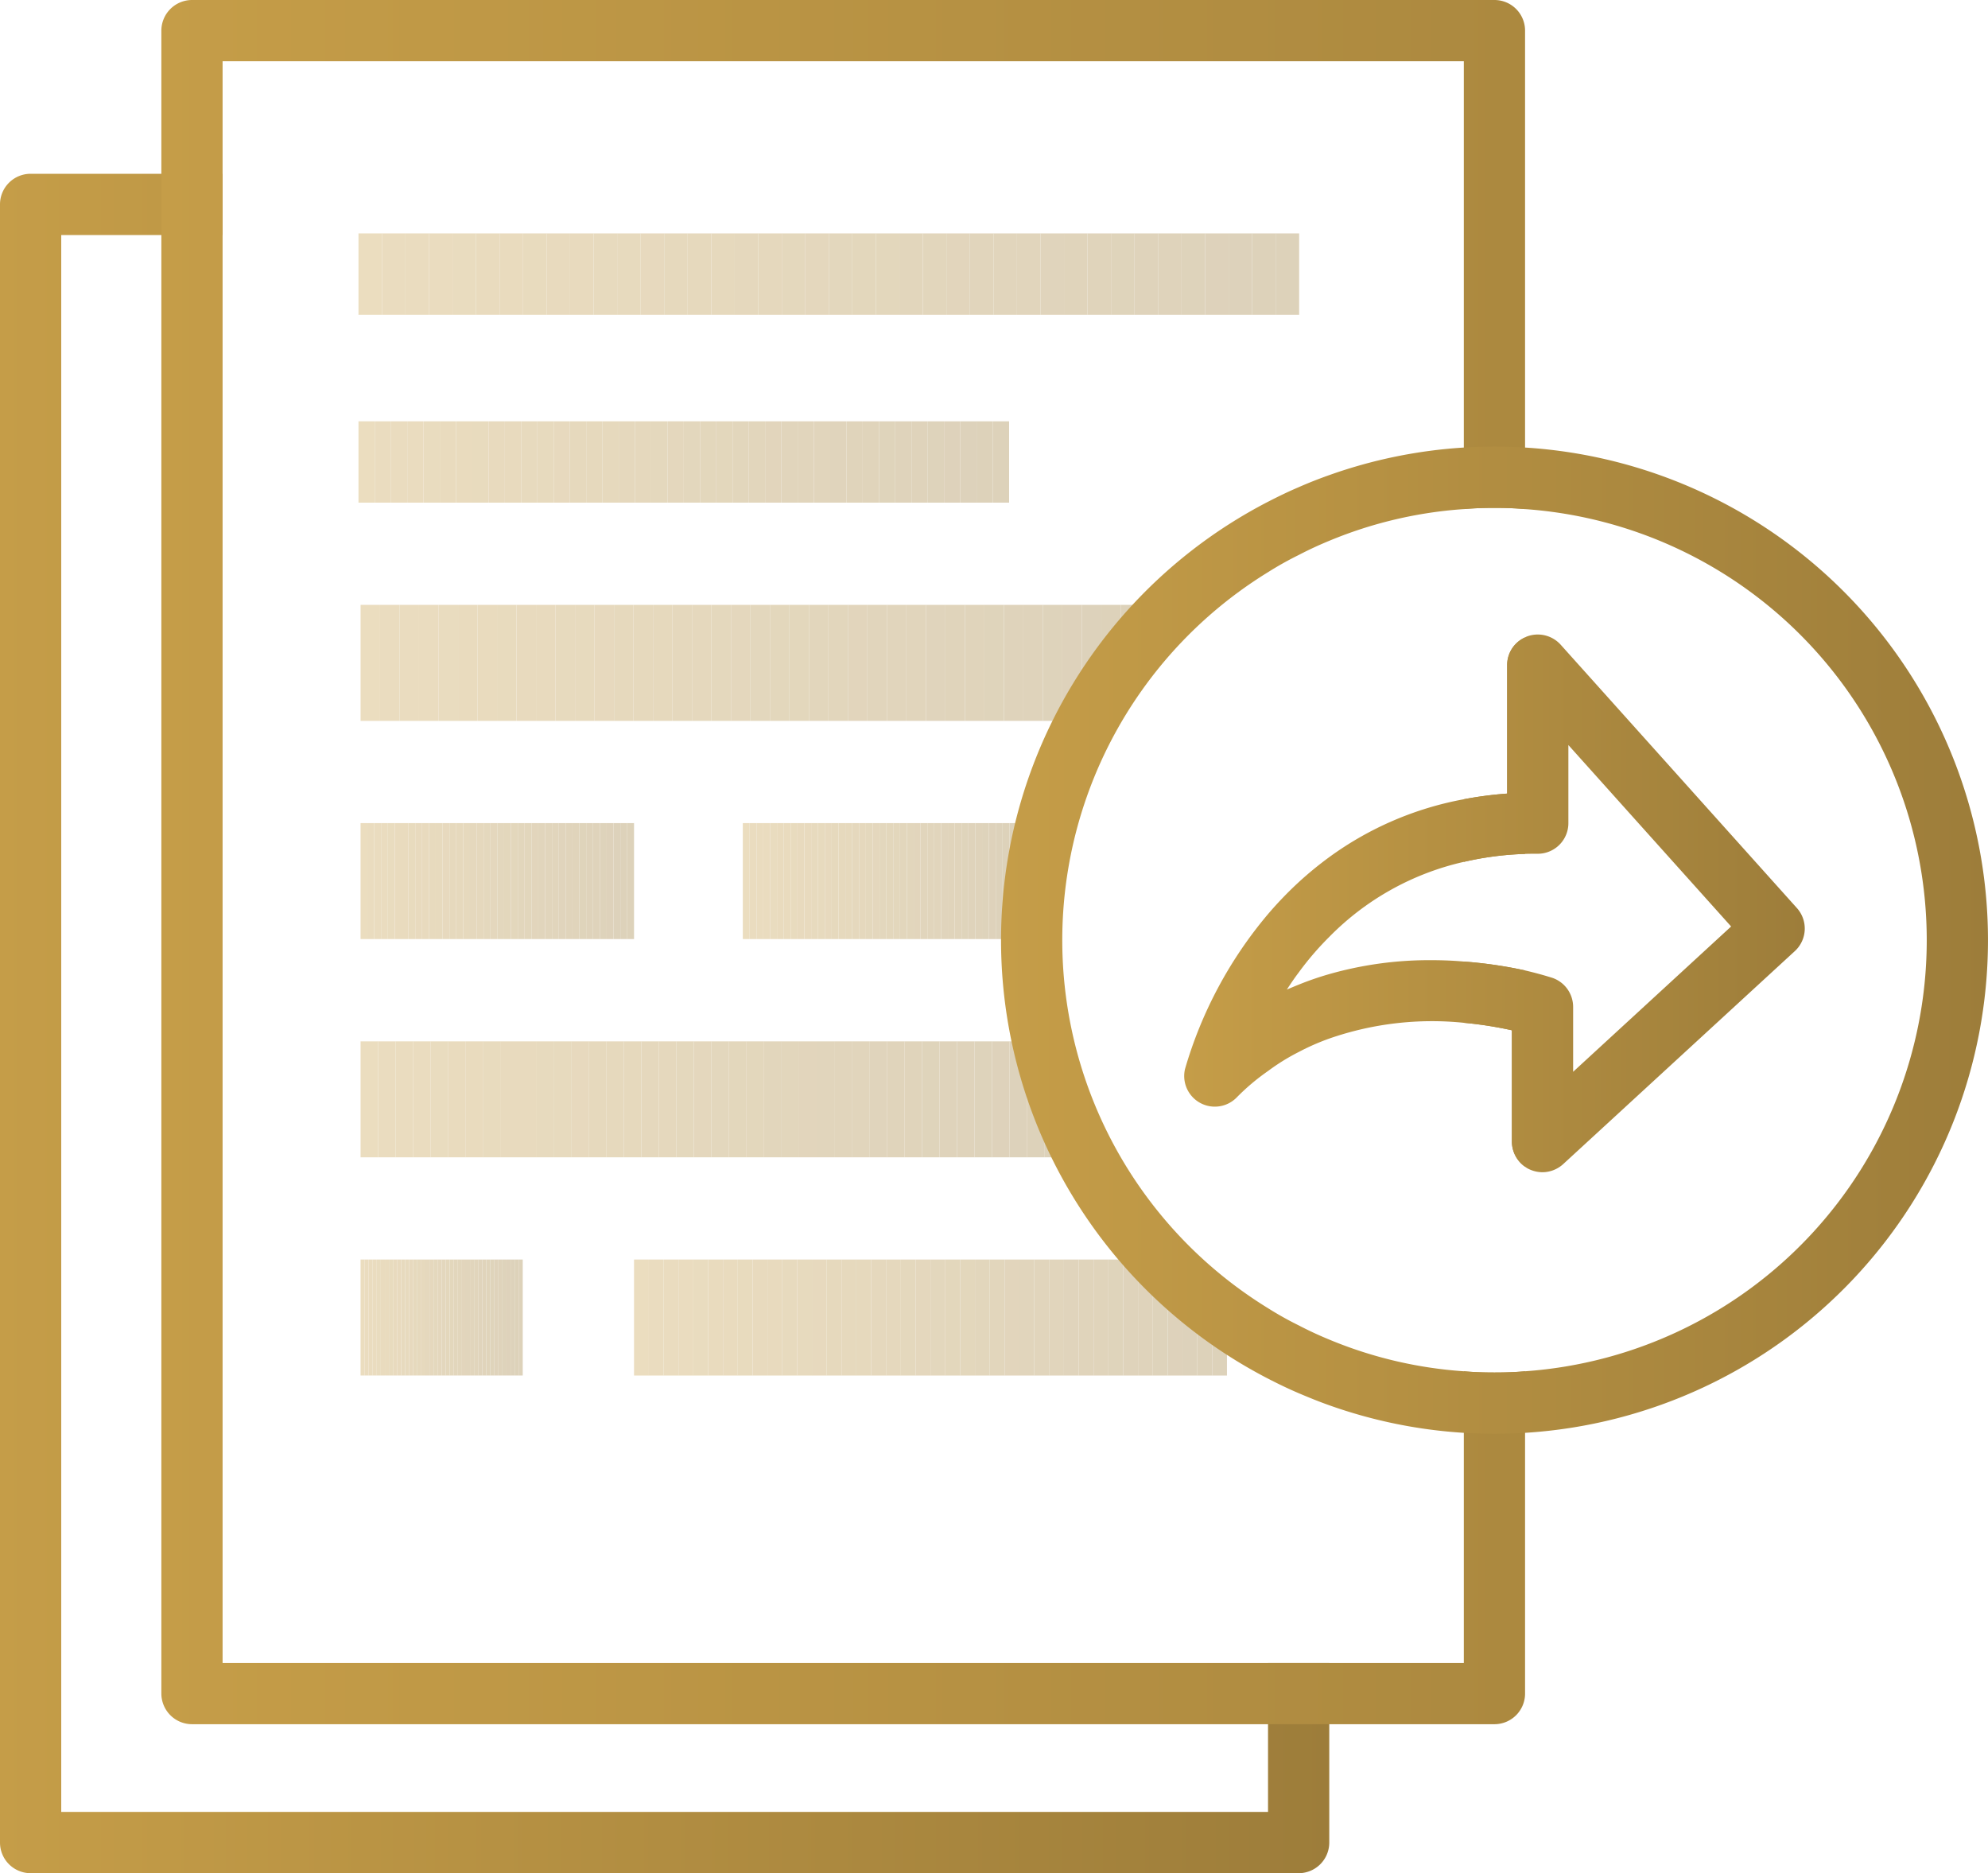 <svg xmlns="http://www.w3.org/2000/svg" xmlns:xlink="http://www.w3.org/1999/xlink" width="129.86" height="122.34" viewBox="0 0 129.86 122.34"><defs><linearGradient id="a" y1="0.5" x2="1" y2="0.5" gradientUnits="objectBoundingBox"><stop offset="0" stop-color="#c59d48"/><stop offset="1" stop-color="#9d7d3a"/></linearGradient><clipPath id="c"><path d="M114.129,72.745l-2.547,7.576H63.194V72.745Z" fill="none"/></clipPath><clipPath id="d"><path d="M81.056,87v7.576H63.193V87Z" fill="none"/></clipPath><clipPath id="e"><path d="M106.025,87v7.576H88.162V87Z" fill="none"/></clipPath><clipPath id="f"><path d="M109.03,101.251v7.576H63.194v-7.576Z" fill="none"/></clipPath><clipPath id="g"><path d="M73.786,115.5v7.576H63.193V115.5Z" fill="none"/></clipPath><clipPath id="h"><path d="M119.788,118.65v4.429H81.056V115.5h34.859Z" fill="none"/></clipPath><clipPath id="i"><rect width="61.449" height="5.313" transform="translate(63.056 48.485)" fill="none"/></clipPath><clipPath id="j"><rect width="42.501" height="5.313" transform="translate(63.056 60.756)" fill="none"/></clipPath></defs><g transform="translate(-39.64 -33.24)"><path d="M122.47,141.85v9.73H43.64V48.59H54.18v-4H41.64a2,2,0,0,0-2,2V153.58a2,2,0,0,0,2,2h82.83a2,2,0,0,0,2-2V141.85Z" fill="url(#a)"/><path d="M54.18,141.85V48.59h-4v95.26a2.006,2.006,0,0,0,2,2h70.29v-4Zm0,0V48.59h-4v95.26a2.006,2.006,0,0,0,2,2h70.29v-4ZM137.26,33.24H52.18a2.006,2.006,0,0,0-2,2V143.85a2.006,2.006,0,0,0,2,2h85.08a2,2,0,0,0,2-2V122.8c-.66.06-1.33.08-2,.08s-1.34-.02-2-.08v19.05H54.18V37.24h81.08V66.49c.66-.06,1.33-.08,2-.08s1.34.02,2,.08V35.24A2,2,0,0,0,137.26,33.24Zm-2,66.8a24.979,24.979,0,0,1,3.14.49v7.27a2.006,2.006,0,0,0,.86,1.64V96.62a28.653,28.653,0,0,0-4-.58Zm2.83-23.36v8.39a24.511,24.511,0,0,0-2.83.37v4.09a20.488,20.488,0,0,1,4-.52V74.87A1.978,1.978,0,0,0,138.09,76.68ZM54.18,141.85V48.59h-4v95.26a2.006,2.006,0,0,0,2,2h70.29v-4Z" fill="url(#a)"/><g opacity="0.35"><g clip-path="url(#c)"><path d="M63.194,72.745v0Z" fill="#c59d48"/><rect width="1.273" height="7.576" transform="translate(63.194 72.745)" fill="#c59d48"/><rect width="1.273" height="7.576" transform="translate(64.467 72.745)" fill="#c49c48"/><rect width="1.273" height="7.576" transform="translate(65.74 72.745)" fill="#c39b47"/><rect width="1.273" height="7.576" transform="translate(67.014 72.745)" fill="#c29b47"/><rect width="1.273" height="7.576" transform="translate(68.287 72.745)" fill="#c19a47"/><rect width="1.273" height="7.576" transform="translate(69.561 72.745)" fill="#c09946"/><rect width="1.273" height="7.576" transform="translate(70.834 72.745)" fill="#bf9846"/><rect width="1.273" height="7.576" transform="translate(72.107 72.745)" fill="#be9745"/><rect width="1.273" height="7.576" transform="translate(73.381 72.745)" fill="#bd9645"/><rect width="1.273" height="7.576" transform="translate(74.654 72.745)" fill="#bc9645"/><rect width="1.273" height="7.576" transform="translate(75.928 72.745)" fill="#bb9544"/><rect width="1.273" height="7.576" transform="translate(77.201 72.745)" fill="#ba9444"/><rect width="1.273" height="7.576" transform="translate(78.474 72.745)" fill="#b99344"/><rect width="1.273" height="7.576" transform="translate(79.748 72.745)" fill="#b89243"/><rect width="1.273" height="7.576" transform="translate(81.021 72.745)" fill="#b79243"/><rect width="1.273" height="7.576" transform="translate(82.295 72.745)" fill="#b69143"/><rect width="1.273" height="7.576" transform="translate(83.568 72.745)" fill="#b59042"/><rect width="1.273" height="7.576" transform="translate(84.841 72.745)" fill="#b48f42"/><rect width="1.273" height="7.576" transform="translate(86.115 72.745)" fill="#b38e42"/><rect width="1.273" height="7.576" transform="translate(87.388 72.745)" fill="#b28d41"/><rect width="1.273" height="7.576" transform="translate(88.662 72.745)" fill="#b08d41"/><rect width="1.273" height="7.576" transform="translate(89.935 72.745)" fill="#af8c40"/><rect width="1.273" height="7.576" transform="translate(91.208 72.745)" fill="#ae8b40"/><rect width="1.273" height="7.576" transform="translate(92.482 72.745)" fill="#ad8a40"/><rect width="1.273" height="7.576" transform="translate(93.755 72.745)" fill="#ac893f"/><rect width="1.273" height="7.576" transform="translate(95.028 72.745)" fill="#ab883f"/><rect width="1.273" height="7.576" transform="translate(96.302 72.745)" fill="#aa883f"/><rect width="1.273" height="7.576" transform="translate(97.575 72.745)" fill="#a9873e"/><rect width="1.273" height="7.576" transform="translate(98.849 72.745)" fill="#a8863e"/><rect width="1.273" height="7.576" transform="translate(100.122 72.745)" fill="#a7853e"/><rect width="1.273" height="7.576" transform="translate(101.395 72.745)" fill="#a6843d"/><rect width="1.273" height="7.576" transform="translate(102.669 72.745)" fill="#a5843d"/><rect width="1.273" height="7.576" transform="translate(103.942 72.745)" fill="#a4833d"/><rect width="1.273" height="7.576" transform="translate(105.216 72.745)" fill="#a3823c"/><rect width="1.273" height="7.576" transform="translate(106.489 72.745)" fill="#a2813c"/><rect width="1.273" height="7.576" transform="translate(107.762 72.745)" fill="#a1803b"/><rect width="1.273" height="7.576" transform="translate(109.036 72.745)" fill="#a07f3b"/><rect width="1.273" height="7.576" transform="translate(110.309 72.745)" fill="#9f7f3b"/><rect width="1.273" height="7.576" transform="translate(111.583 72.745)" fill="#9e7e3a"/><rect width="1.273" height="7.576" transform="translate(112.856 72.745)" fill="#9d7d3a"/><path d="M114.129,80.321v0Z" fill="#9d7d3a"/></g></g><g opacity="0.35"><g clip-path="url(#d)"><path d="M63.193,87v0Z" fill="#c59d48"/><rect width="0.447" height="7.576" transform="translate(63.193 86.997)" fill="#c59d48"/><rect width="0.447" height="7.576" transform="translate(63.639 86.997)" fill="#c49c48"/><rect width="0.447" height="7.576" transform="translate(64.086 86.997)" fill="#c39b47"/><rect width="0.447" height="7.576" transform="translate(64.532 86.997)" fill="#c29b47"/><rect width="0.447" height="7.576" transform="translate(64.979 86.997)" fill="#c19a47"/><rect width="0.447" height="7.576" transform="translate(65.426 86.997)" fill="#c09946"/><rect width="0.447" height="7.576" transform="translate(65.872 86.997)" fill="#bf9846"/><rect width="0.447" height="7.576" transform="translate(66.319 86.997)" fill="#be9745"/><rect width="0.447" height="7.576" transform="translate(66.765 86.997)" fill="#bd9645"/><rect width="0.447" height="7.576" transform="translate(67.212 86.997)" fill="#bc9645"/><rect width="0.447" height="7.576" transform="translate(67.658 86.997)" fill="#bb9544"/><rect width="0.447" height="7.576" transform="translate(68.105 86.997)" fill="#ba9444"/><rect width="0.447" height="7.576" transform="translate(68.552 86.997)" fill="#b99344"/><rect width="0.447" height="7.576" transform="translate(68.998 86.997)" fill="#b89243"/><rect width="0.447" height="7.576" transform="translate(69.445 86.997)" fill="#b79243"/><rect width="0.447" height="7.576" transform="translate(69.891 86.997)" fill="#b69143"/><rect width="0.447" height="7.576" transform="translate(70.338 86.997)" fill="#b59042"/><rect width="0.447" height="7.576" transform="translate(70.784 86.997)" fill="#b48f42"/><rect width="0.447" height="7.576" transform="translate(71.231 86.997)" fill="#b38e42"/><rect width="0.447" height="7.576" transform="translate(71.678 86.997)" fill="#b28d41"/><rect width="0.447" height="7.576" transform="translate(72.124 86.997)" fill="#b08d41"/><rect width="0.447" height="7.576" transform="translate(72.571 86.997)" fill="#af8c40"/><rect width="0.447" height="7.576" transform="translate(73.017 86.997)" fill="#ae8b40"/><rect width="0.447" height="7.576" transform="translate(73.464 86.997)" fill="#ad8a40"/><rect width="0.447" height="7.576" transform="translate(73.911 86.997)" fill="#ac893f"/><rect width="0.447" height="7.576" transform="translate(74.357 86.997)" fill="#ab883f"/><rect width="0.447" height="7.576" transform="translate(74.804 86.997)" fill="#aa883f"/><rect width="0.447" height="7.576" transform="translate(75.25 86.997)" fill="#a9873e"/><rect width="0.447" height="7.576" transform="translate(75.697 86.997)" fill="#a8863e"/><rect width="0.447" height="7.576" transform="translate(76.143 86.997)" fill="#a7853e"/><rect width="0.447" height="7.576" transform="translate(76.59 86.997)" fill="#a6843d"/><rect width="0.447" height="7.576" transform="translate(77.037 86.997)" fill="#a5843d"/><rect width="0.447" height="7.576" transform="translate(77.483 86.997)" fill="#a4833d"/><rect width="0.447" height="7.576" transform="translate(77.93 86.997)" fill="#a3823c"/><rect width="0.447" height="7.576" transform="translate(78.376 86.997)" fill="#a2813c"/><rect width="0.447" height="7.576" transform="translate(78.823 86.997)" fill="#a1803b"/><rect width="0.447" height="7.576" transform="translate(79.269 86.997)" fill="#a07f3b"/><rect width="0.447" height="7.576" transform="translate(79.716 86.997)" fill="#9f7f3b"/><rect width="0.447" height="7.576" transform="translate(80.163 86.997)" fill="#9e7e3a"/><rect width="0.447" height="7.576" transform="translate(80.609 86.997)" fill="#9d7d3a"/><path d="M81.056,94.573v0Z" fill="#9d7d3a"/></g></g><g opacity="0.35"><g clip-path="url(#e)"><path d="M88.162,87v0Z" fill="#c59d48"/><rect width="0.447" height="7.576" transform="translate(88.162 86.997)" fill="#c59d48"/><rect width="0.447" height="7.576" transform="translate(88.608 86.997)" fill="#c49c48"/><rect width="0.447" height="7.576" transform="translate(89.055 86.997)" fill="#c39b47"/><rect width="0.447" height="7.576" transform="translate(89.502 86.997)" fill="#c29b47"/><rect width="0.447" height="7.576" transform="translate(89.948 86.997)" fill="#c19a47"/><rect width="0.447" height="7.576" transform="translate(90.395 86.997)" fill="#c09946"/><rect width="0.447" height="7.576" transform="translate(90.841 86.997)" fill="#bf9846"/><rect width="0.447" height="7.576" transform="translate(91.288 86.997)" fill="#be9745"/><rect width="0.447" height="7.576" transform="translate(91.735 86.997)" fill="#bd9645"/><rect width="0.447" height="7.576" transform="translate(92.181 86.997)" fill="#bc9645"/><rect width="0.447" height="7.576" transform="translate(92.628 86.997)" fill="#bb9544"/><rect width="0.447" height="7.576" transform="translate(93.074 86.997)" fill="#ba9444"/><rect width="0.447" height="7.576" transform="translate(93.521 86.997)" fill="#b99344"/><rect width="0.447" height="7.576" transform="translate(93.967 86.997)" fill="#b89243"/><rect width="0.447" height="7.576" transform="translate(94.414 86.997)" fill="#b79243"/><rect width="0.447" height="7.576" transform="translate(94.861 86.997)" fill="#b69143"/><rect width="0.447" height="7.576" transform="translate(95.307 86.997)" fill="#b59042"/><rect width="0.447" height="7.576" transform="translate(95.754 86.997)" fill="#b48f42"/><rect width="0.447" height="7.576" transform="translate(96.2 86.997)" fill="#b38e42"/><rect width="0.447" height="7.576" transform="translate(96.647 86.997)" fill="#b28d41"/><rect width="0.447" height="7.576" transform="translate(97.093 86.997)" fill="#b08d41"/><rect width="0.447" height="7.576" transform="translate(97.54 86.997)" fill="#af8c40"/><rect width="0.447" height="7.576" transform="translate(97.987 86.997)" fill="#ae8b40"/><rect width="0.447" height="7.576" transform="translate(98.433 86.997)" fill="#ad8a40"/><rect width="0.447" height="7.576" transform="translate(98.88 86.997)" fill="#ac893f"/><rect width="0.447" height="7.576" transform="translate(99.326 86.997)" fill="#ab883f"/><rect width="0.447" height="7.576" transform="translate(99.773 86.997)" fill="#aa883f"/><rect width="0.447" height="7.576" transform="translate(100.219 86.997)" fill="#a9873e"/><rect width="0.447" height="7.576" transform="translate(100.666 86.997)" fill="#a8863e"/><rect width="0.447" height="7.576" transform="translate(101.113 86.997)" fill="#a7853e"/><rect width="0.447" height="7.576" transform="translate(101.559 86.997)" fill="#a6843d"/><rect width="0.447" height="7.576" transform="translate(102.006 86.997)" fill="#a5843d"/><rect width="0.447" height="7.576" transform="translate(102.452 86.997)" fill="#a4833d"/><rect width="0.447" height="7.576" transform="translate(102.899 86.997)" fill="#a3823c"/><rect width="0.447" height="7.576" transform="translate(103.345 86.997)" fill="#a2813c"/><rect width="0.447" height="7.576" transform="translate(103.792 86.997)" fill="#a1803b"/><rect width="0.447" height="7.576" transform="translate(104.239 86.997)" fill="#a07f3b"/><rect width="0.447" height="7.576" transform="translate(104.685 86.997)" fill="#9f7f3b"/><rect width="0.447" height="7.576" transform="translate(105.132 86.997)" fill="#9e7e3a"/><rect width="0.447" height="7.576" transform="translate(105.578 86.997)" fill="#9d7d3a"/><path d="M106.025,94.573v0Z" fill="#9d7d3a"/></g></g><g opacity="0.35"><g clip-path="url(#f)"><path d="M63.194,101.251v0Z" fill="#c59d48"/><rect width="1.146" height="7.576" transform="translate(63.194 101.251)" fill="#c59d48"/><rect width="1.146" height="7.576" transform="translate(64.34 101.251)" fill="#c49c48"/><rect width="1.146" height="7.576" transform="translate(65.486 101.251)" fill="#c39b47"/><rect width="1.146" height="7.576" transform="translate(66.631 101.251)" fill="#c29b47"/><rect width="1.146" height="7.576" transform="translate(67.777 101.251)" fill="#c19a47"/><rect width="1.146" height="7.576" transform="translate(68.923 101.251)" fill="#c09946"/><rect width="1.146" height="7.576" transform="translate(70.069 101.251)" fill="#bf9846"/><rect width="1.146" height="7.576" transform="translate(71.215 101.251)" fill="#be9745"/><rect width="1.146" height="7.576" transform="translate(72.361 101.251)" fill="#bd9645"/><rect width="1.146" height="7.576" transform="translate(73.507 101.251)" fill="#bc9645"/><rect width="1.146" height="7.576" transform="translate(74.653 101.251)" fill="#bb9544"/><rect width="1.146" height="7.576" transform="translate(75.799 101.251)" fill="#ba9444"/><rect width="1.146" height="7.576" transform="translate(76.945 101.251)" fill="#b99344"/><rect width="1.146" height="7.576" transform="translate(78.09 101.251)" fill="#b89243"/><rect width="1.146" height="7.576" transform="translate(79.236 101.251)" fill="#b79243"/><rect width="1.146" height="7.576" transform="translate(80.382 101.251)" fill="#b69143"/><rect width="1.146" height="7.576" transform="translate(81.528 101.251)" fill="#b59042"/><rect width="1.146" height="7.576" transform="translate(82.674 101.251)" fill="#b48f42"/><rect width="1.146" height="7.576" transform="translate(83.82 101.251)" fill="#b38e42"/><rect width="1.146" height="7.576" transform="translate(84.966 101.251)" fill="#b28d41"/><rect width="1.146" height="7.576" transform="translate(86.112 101.251)" fill="#b08d41"/><rect width="1.146" height="7.576" transform="translate(87.258 101.251)" fill="#af8c40"/><rect width="1.146" height="7.576" transform="translate(88.404 101.251)" fill="#ae8b40"/><rect width="1.146" height="7.576" transform="translate(89.55 101.251)" fill="#ad8a40"/><rect width="1.146" height="7.576" transform="translate(90.695 101.251)" fill="#ac893f"/><rect width="1.146" height="7.576" transform="translate(91.841 101.251)" fill="#ab883f"/><rect width="1.146" height="7.576" transform="translate(92.987 101.251)" fill="#aa883f"/><rect width="1.146" height="7.576" transform="translate(94.133 101.251)" fill="#a9873e"/><rect width="1.146" height="7.576" transform="translate(95.279 101.251)" fill="#a8863e"/><rect width="1.146" height="7.576" transform="translate(96.425 101.251)" fill="#a7853e"/><rect width="1.146" height="7.576" transform="translate(97.571 101.251)" fill="#a6843d"/><rect width="1.146" height="7.576" transform="translate(98.717 101.251)" fill="#a5843d"/><rect width="1.146" height="7.576" transform="translate(99.863 101.251)" fill="#a4833d"/><rect width="1.146" height="7.576" transform="translate(101.009 101.251)" fill="#a3823c"/><rect width="1.146" height="7.576" transform="translate(102.155 101.251)" fill="#a2813c"/><rect width="1.146" height="7.576" transform="translate(103.3 101.251)" fill="#a1803b"/><rect width="1.146" height="7.576" transform="translate(104.446 101.251)" fill="#a07f3b"/><rect width="1.146" height="7.576" transform="translate(105.592 101.251)" fill="#9f7f3b"/><rect width="1.146" height="7.576" transform="translate(106.738 101.251)" fill="#9e7e3a"/><rect width="1.146" height="7.576" transform="translate(107.884 101.251)" fill="#9d7d3a"/><path d="M109.03,108.827v0Z" fill="#9d7d3a"/></g></g><g opacity="0.35"><g clip-path="url(#g)"><path d="M63.193,115.5v0Z" fill="#c59d48"/><rect width="0.265" height="7.576" transform="translate(63.193 115.503)" fill="#c59d48"/><rect width="0.265" height="7.576" transform="translate(63.457 115.503)" fill="#c49c48"/><rect width="0.265" height="7.576" transform="translate(63.722 115.503)" fill="#c39b47"/><rect width="0.265" height="7.576" transform="translate(63.987 115.503)" fill="#c29b47"/><rect width="0.265" height="7.576" transform="translate(64.252 115.503)" fill="#c19a47"/><rect width="0.265" height="7.576" transform="translate(64.517 115.503)" fill="#c09946"/><rect width="0.265" height="7.576" transform="translate(64.782 115.503)" fill="#bf9846"/><rect width="0.265" height="7.576" transform="translate(65.046 115.503)" fill="#be9745"/><rect width="0.265" height="7.576" transform="translate(65.311 115.503)" fill="#bd9645"/><rect width="0.265" height="7.576" transform="translate(65.576 115.503)" fill="#bc9645"/><rect width="0.265" height="7.576" transform="translate(65.841 115.503)" fill="#bb9544"/><rect width="0.265" height="7.576" transform="translate(66.106 115.503)" fill="#ba9444"/><rect width="0.265" height="7.576" transform="translate(66.371 115.503)" fill="#b99344"/><rect width="0.265" height="7.576" transform="translate(66.635 115.503)" fill="#b89243"/><rect width="0.265" height="7.576" transform="translate(66.9 115.503)" fill="#b79243"/><rect width="0.265" height="7.576" transform="translate(67.165 115.503)" fill="#b69143"/><rect width="0.265" height="7.576" transform="translate(67.43 115.503)" fill="#b59042"/><rect width="0.265" height="7.576" transform="translate(67.695 115.503)" fill="#b48f42"/><rect width="0.265" height="7.576" transform="translate(67.96 115.503)" fill="#b38e42"/><rect width="0.265" height="7.576" transform="translate(68.225 115.503)" fill="#b28d41"/><rect width="0.265" height="7.576" transform="translate(68.489 115.503)" fill="#b08d41"/><rect width="0.265" height="7.576" transform="translate(68.754 115.503)" fill="#af8c40"/><rect width="0.265" height="7.576" transform="translate(69.019 115.503)" fill="#ae8b40"/><rect width="0.265" height="7.576" transform="translate(69.284 115.503)" fill="#ad8a40"/><rect width="0.265" height="7.576" transform="translate(69.549 115.503)" fill="#ac893f"/><rect width="0.265" height="7.576" transform="translate(69.814 115.503)" fill="#ab883f"/><rect width="0.265" height="7.576" transform="translate(70.078 115.503)" fill="#aa883f"/><rect width="0.265" height="7.576" transform="translate(70.343 115.503)" fill="#a9873e"/><rect width="0.265" height="7.576" transform="translate(70.608 115.503)" fill="#a8863e"/><rect width="0.265" height="7.576" transform="translate(70.873 115.503)" fill="#a7853e"/><rect width="0.265" height="7.576" transform="translate(71.138 115.503)" fill="#a6843d"/><rect width="0.265" height="7.576" transform="translate(71.403 115.503)" fill="#a5843d"/><rect width="0.265" height="7.576" transform="translate(71.668 115.503)" fill="#a4833d"/><rect width="0.265" height="7.576" transform="translate(71.932 115.503)" fill="#a3823c"/><rect width="0.265" height="7.576" transform="translate(72.197 115.503)" fill="#a2813c"/><rect width="0.265" height="7.576" transform="translate(72.462 115.503)" fill="#a1803b"/><rect width="0.265" height="7.576" transform="translate(72.727 115.503)" fill="#a07f3b"/><rect width="0.265" height="7.576" transform="translate(72.992 115.503)" fill="#9f7f3b"/><rect width="0.265" height="7.576" transform="translate(73.257 115.503)" fill="#9e7e3a"/><rect width="0.265" height="7.576" transform="translate(73.521 115.503)" fill="#9d7d3a"/><path d="M73.786,123.079v0Z" fill="#9d7d3a"/></g></g><g opacity="0.35"><g clip-path="url(#h)"><path d="M81.056,115.5v0Z" fill="#c59d48"/><rect width="0.968" height="7.576" transform="translate(81.056 115.503)" fill="#c59d48"/><rect width="0.968" height="7.576" transform="translate(82.025 115.503)" fill="#c49c48"/><rect width="0.968" height="7.576" transform="translate(82.993 115.503)" fill="#c39b47"/><rect width="0.968" height="7.576" transform="translate(83.961 115.503)" fill="#c29b47"/><rect width="0.968" height="7.576" transform="translate(84.929 115.503)" fill="#c19a47"/><rect width="0.968" height="7.576" transform="translate(85.898 115.503)" fill="#c09946"/><rect width="0.968" height="7.576" transform="translate(86.866 115.503)" fill="#bf9846"/><rect width="0.968" height="7.576" transform="translate(87.834 115.503)" fill="#be9745"/><rect width="0.968" height="7.576" transform="translate(88.803 115.503)" fill="#bd9645"/><rect width="0.968" height="7.576" transform="translate(89.771 115.503)" fill="#bc9645"/><rect width="0.968" height="7.576" transform="translate(90.739 115.503)" fill="#bb9544"/><rect width="0.968" height="7.576" transform="translate(91.708 115.503)" fill="#ba9444"/><rect width="0.968" height="7.576" transform="translate(92.676 115.503)" fill="#b99344"/><rect width="0.968" height="7.576" transform="translate(93.644 115.503)" fill="#b89243"/><rect width="0.968" height="7.576" transform="translate(94.612 115.503)" fill="#b79243"/><rect width="0.968" height="7.576" transform="translate(95.581 115.503)" fill="#b69143"/><rect width="0.968" height="7.576" transform="translate(96.549 115.503)" fill="#b59042"/><rect width="0.968" height="7.576" transform="translate(97.517 115.503)" fill="#b48f42"/><rect width="0.968" height="7.576" transform="translate(98.486 115.503)" fill="#b38e42"/><rect width="0.968" height="7.576" transform="translate(99.454 115.503)" fill="#b28d41"/><rect width="0.968" height="7.576" transform="translate(100.422 115.503)" fill="#b08d41"/><rect width="0.968" height="7.576" transform="translate(101.391 115.503)" fill="#af8c40"/><rect width="0.968" height="7.576" transform="translate(102.359 115.503)" fill="#ae8b40"/><rect width="0.968" height="7.576" transform="translate(103.327 115.503)" fill="#ad8a40"/><rect width="0.968" height="7.576" transform="translate(104.296 115.503)" fill="#ac893f"/><rect width="0.968" height="7.576" transform="translate(105.264 115.503)" fill="#ab883f"/><rect width="0.968" height="7.576" transform="translate(106.232 115.503)" fill="#aa883f"/><rect width="0.968" height="7.576" transform="translate(107.2 115.503)" fill="#a9873e"/><rect width="0.968" height="7.576" transform="translate(108.169 115.503)" fill="#a8863e"/><rect width="0.968" height="7.576" transform="translate(109.137 115.503)" fill="#a7853e"/><rect width="0.968" height="7.576" transform="translate(110.105 115.503)" fill="#a6843d"/><rect width="0.968" height="7.576" transform="translate(111.074 115.503)" fill="#a5843d"/><rect width="0.968" height="7.576" transform="translate(112.042 115.503)" fill="#a4833d"/><rect width="0.968" height="7.576" transform="translate(113.01 115.503)" fill="#a3823c"/><rect width="0.968" height="7.576" transform="translate(113.979 115.503)" fill="#a2813c"/><rect width="0.968" height="7.576" transform="translate(114.947 115.503)" fill="#a1803b"/><rect width="0.968" height="7.576" transform="translate(115.915 115.503)" fill="#a07f3b"/><rect width="0.968" height="7.576" transform="translate(116.883 115.503)" fill="#9f7f3b"/><rect width="0.968" height="7.576" transform="translate(117.852 115.503)" fill="#9e7e3a"/><rect width="0.968" height="7.576" transform="translate(118.82 115.503)" fill="#9d7d3a"/><path d="M119.788,123.079v0Z" fill="#9d7d3a"/></g></g><g opacity="0.35"><g clip-path="url(#i)"><path d="M63.056,48.485v0Z" fill="#c59d48"/><rect width="1.536" height="5.313" transform="translate(63.056 48.485)" fill="#c59d48"/><rect width="1.536" height="5.313" transform="translate(64.592 48.485)" fill="#c49c48"/><rect width="1.536" height="5.313" transform="translate(66.128 48.485)" fill="#c39b47"/><rect width="1.536" height="5.313" transform="translate(67.664 48.485)" fill="#c29b47"/><rect width="1.536" height="5.313" transform="translate(69.2 48.485)" fill="#c19a47"/><rect width="1.536" height="5.313" transform="translate(70.737 48.485)" fill="#c09946"/><rect width="1.536" height="5.313" transform="translate(72.273 48.485)" fill="#bf9846"/><rect width="1.536" height="5.313" transform="translate(73.809 48.485)" fill="#be9745"/><rect width="1.536" height="5.313" transform="translate(75.345 48.485)" fill="#bd9645"/><rect width="1.536" height="5.313" transform="translate(76.882 48.485)" fill="#bc9645"/><rect width="1.536" height="5.313" transform="translate(78.418 48.485)" fill="#bb9544"/><rect width="1.536" height="5.313" transform="translate(79.954 48.485)" fill="#ba9444"/><rect width="1.536" height="5.313" transform="translate(81.49 48.485)" fill="#b99344"/><rect width="1.536" height="5.313" transform="translate(83.026 48.485)" fill="#b89243"/><rect width="1.536" height="5.313" transform="translate(84.563 48.485)" fill="#b79243"/><rect width="1.536" height="5.313" transform="translate(86.099 48.485)" fill="#b69143"/><rect width="1.536" height="5.313" transform="translate(87.635 48.485)" fill="#b59042"/><rect width="1.536" height="5.313" transform="translate(89.171 48.485)" fill="#b48f42"/><rect width="1.536" height="5.313" transform="translate(90.708 48.485)" fill="#b38e42"/><rect width="1.536" height="5.313" transform="translate(92.244 48.485)" fill="#b28d41"/><rect width="1.536" height="5.313" transform="translate(93.78 48.485)" fill="#b08d41"/><rect width="1.536" height="5.313" transform="translate(95.316 48.485)" fill="#af8c40"/><rect width="1.536" height="5.313" transform="translate(96.852 48.485)" fill="#ae8b40"/><rect width="1.536" height="5.313" transform="translate(98.389 48.485)" fill="#ad8a40"/><rect width="1.536" height="5.313" transform="translate(99.925 48.485)" fill="#ac893f"/><rect width="1.536" height="5.313" transform="translate(101.461 48.485)" fill="#ab883f"/><rect width="1.536" height="5.313" transform="translate(102.997 48.485)" fill="#aa883f"/><rect width="1.536" height="5.313" transform="translate(104.534 48.485)" fill="#a9873e"/><rect width="1.536" height="5.313" transform="translate(106.07 48.485)" fill="#a8863e"/><rect width="1.536" height="5.313" transform="translate(107.606 48.485)" fill="#a7853e"/><rect width="1.536" height="5.313" transform="translate(109.142 48.485)" fill="#a6843d"/><rect width="1.536" height="5.313" transform="translate(110.679 48.485)" fill="#a5843d"/><rect width="1.536" height="5.313" transform="translate(112.215 48.485)" fill="#a4833d"/><rect width="1.536" height="5.313" transform="translate(113.751 48.485)" fill="#a3823c"/><rect width="1.536" height="5.313" transform="translate(115.287 48.485)" fill="#a2813c"/><rect width="1.536" height="5.313" transform="translate(116.823 48.485)" fill="#a1803b"/><rect width="1.536" height="5.313" transform="translate(118.36 48.485)" fill="#a07f3b"/><rect width="1.536" height="5.313" transform="translate(119.896 48.485)" fill="#9f7f3b"/><rect width="1.536" height="5.313" transform="translate(121.432 48.485)" fill="#9e7e3a"/><rect width="1.536" height="5.313" transform="translate(122.968 48.485)" fill="#9d7d3a"/><path d="M124.5,53.8v0Z" fill="#9d7d3a"/></g></g><g opacity="0.35"><g clip-path="url(#j)"><path d="M63.056,60.756v0Z" fill="#c59d48"/><rect width="1.063" height="5.313" transform="translate(63.056 60.756)" fill="#c59d48"/><rect width="1.063" height="5.313" transform="translate(64.118 60.756)" fill="#c49c48"/><rect width="1.063" height="5.313" transform="translate(65.181 60.756)" fill="#c39b47"/><rect width="1.063" height="5.313" transform="translate(66.243 60.756)" fill="#c29b47"/><rect width="1.063" height="5.313" transform="translate(67.306 60.756)" fill="#c19a47"/><rect width="1.063" height="5.313" transform="translate(68.368 60.756)" fill="#c09946"/><rect width="1.063" height="5.313" transform="translate(69.431 60.756)" fill="#bf9846"/><rect width="1.063" height="5.313" transform="translate(70.493 60.756)" fill="#be9745"/><rect width="1.063" height="5.313" transform="translate(71.556 60.756)" fill="#bd9645"/><rect width="1.063" height="5.313" transform="translate(72.618 60.756)" fill="#bc9645"/><rect width="1.063" height="5.313" transform="translate(73.681 60.756)" fill="#bb9544"/><rect width="1.063" height="5.313" transform="translate(74.743 60.756)" fill="#ba9444"/><rect width="1.063" height="5.313" transform="translate(75.806 60.756)" fill="#b99344"/><rect width="1.063" height="5.313" transform="translate(76.868 60.756)" fill="#b89243"/><rect width="1.063" height="5.313" transform="translate(77.931 60.756)" fill="#b79243"/><rect width="1.063" height="5.313" transform="translate(78.993 60.756)" fill="#b69143"/><rect width="1.063" height="5.313" transform="translate(80.056 60.756)" fill="#b59042"/><rect width="1.063" height="5.313" transform="translate(81.118 60.756)" fill="#b48f42"/><rect width="1.063" height="5.313" transform="translate(82.181 60.756)" fill="#b38e42"/><rect width="1.063" height="5.313" transform="translate(83.243 60.756)" fill="#b28d41"/><rect width="1.063" height="5.313" transform="translate(84.306 60.756)" fill="#b08d41"/><rect width="1.063" height="5.313" transform="translate(85.368 60.756)" fill="#af8c40"/><rect width="1.063" height="5.313" transform="translate(86.431 60.756)" fill="#ae8b40"/><rect width="1.063" height="5.313" transform="translate(87.493 60.756)" fill="#ad8a40"/><rect width="1.063" height="5.313" transform="translate(88.556 60.756)" fill="#ac893f"/><rect width="1.063" height="5.313" transform="translate(89.618 60.756)" fill="#ab883f"/><rect width="1.063" height="5.313" transform="translate(90.681 60.756)" fill="#aa883f"/><rect width="1.063" height="5.313" transform="translate(91.744 60.756)" fill="#a9873e"/><rect width="1.063" height="5.313" transform="translate(92.806 60.756)" fill="#a8863e"/><rect width="1.063" height="5.313" transform="translate(93.869 60.756)" fill="#a7853e"/><rect width="1.063" height="5.313" transform="translate(94.931 60.756)" fill="#a6843d"/><rect width="1.063" height="5.313" transform="translate(95.994 60.756)" fill="#a5843d"/><rect width="1.063" height="5.313" transform="translate(97.056 60.756)" fill="#a4833d"/><rect width="1.063" height="5.313" transform="translate(98.119 60.756)" fill="#a3823c"/><rect width="1.063" height="5.313" transform="translate(99.181 60.756)" fill="#a2813c"/><rect width="1.063" height="5.313" transform="translate(100.244 60.756)" fill="#a1803b"/><rect width="1.063" height="5.313" transform="translate(101.306 60.756)" fill="#a07f3b"/><rect width="1.063" height="5.313" transform="translate(102.369 60.756)" fill="#9f7f3b"/><rect width="1.063" height="5.313" transform="translate(103.431 60.756)" fill="#9e7e3a"/><rect width="1.063" height="5.313" transform="translate(104.494 60.756)" fill="#9d7d3a"/><path d="M105.556,66.068v0Z" fill="#9d7d3a"/></g></g><path d="M139.26,62.47c-.66-.04-1.33-.06-2-.06s-1.34.02-2,.06a32.1,32.1,0,0,0-8.79,1.8c-.68.24-1.34.5-2,.79-.68.29-1.34.61-2,.95a32.228,32.228,0,0,0,0,57.27c.66.34,1.32.66,2,.95.66.28,1.32.55,2,.79a32.1,32.1,0,0,0,8.79,1.8c.66.04,1.33.06,2,.06s1.34-.02,2-.06a32.237,32.237,0,0,0,0-64.35Zm0,60.33c-.66.06-1.33.08-2,.08s-1.34-.02-2-.08a27.766,27.766,0,0,1-8.79-2.07c-.68-.28-1.35-.59-2-.93a21.742,21.742,0,0,1-2-1.12,28.211,28.211,0,0,1,0-48.07,21.74,21.74,0,0,1,2-1.12c.65-.34,1.32-.65,2-.93a27.766,27.766,0,0,1,8.79-2.07c.66-.06,1.33-.08,2-.08s1.34.02,2,.08a28.225,28.225,0,0,1,0,56.31Z" fill="url(#a)"/><path d="M157.02,92.55,141.58,75.34a2.016,2.016,0,0,0-2.2-.53.672.672,0,0,0-.12.06,1.978,1.978,0,0,0-1.17,1.81v8.39a24.511,24.511,0,0,0-2.83.37,21.541,21.541,0,0,0-8.79,3.78,23.307,23.307,0,0,0-2,1.64,24.314,24.314,0,0,0-2,2.08,27.586,27.586,0,0,0-5.42,10.11,2,2,0,0,0,3.36,1.88,14.3,14.3,0,0,1,2.06-1.74,13.716,13.716,0,0,1,2-1.24,15.216,15.216,0,0,1,2-.88,20.421,20.421,0,0,1,8.79-1.03,24.979,24.979,0,0,1,3.14.49v7.27a2.006,2.006,0,0,0,.86,1.64,1.35,1.35,0,0,0,.33.19,2.064,2.064,0,0,0,.81.17,2.032,2.032,0,0,0,1.35-.53l15.13-13.91A2,2,0,0,0,157.02,92.55ZM142.4,103.24V99a2.009,2.009,0,0,0-1.37-1.9c-.11-.03-.74-.24-1.77-.48a28.653,28.653,0,0,0-4-.58c-.67-.06-1.38-.09-2.12-.09a23.834,23.834,0,0,0-6.67.91,19.741,19.741,0,0,0-2,.69c-.25.1-.51.21-.77.32.24-.37.49-.74.77-1.11a19.347,19.347,0,0,1,2-2.33,17.842,17.842,0,0,1,8.79-4.9,20.488,20.488,0,0,1,4-.52c.27-.01.55-.01.83-.01a2,2,0,0,0,2-2V81.9l10.63,11.85Z" fill="url(#a)"/></g></svg>